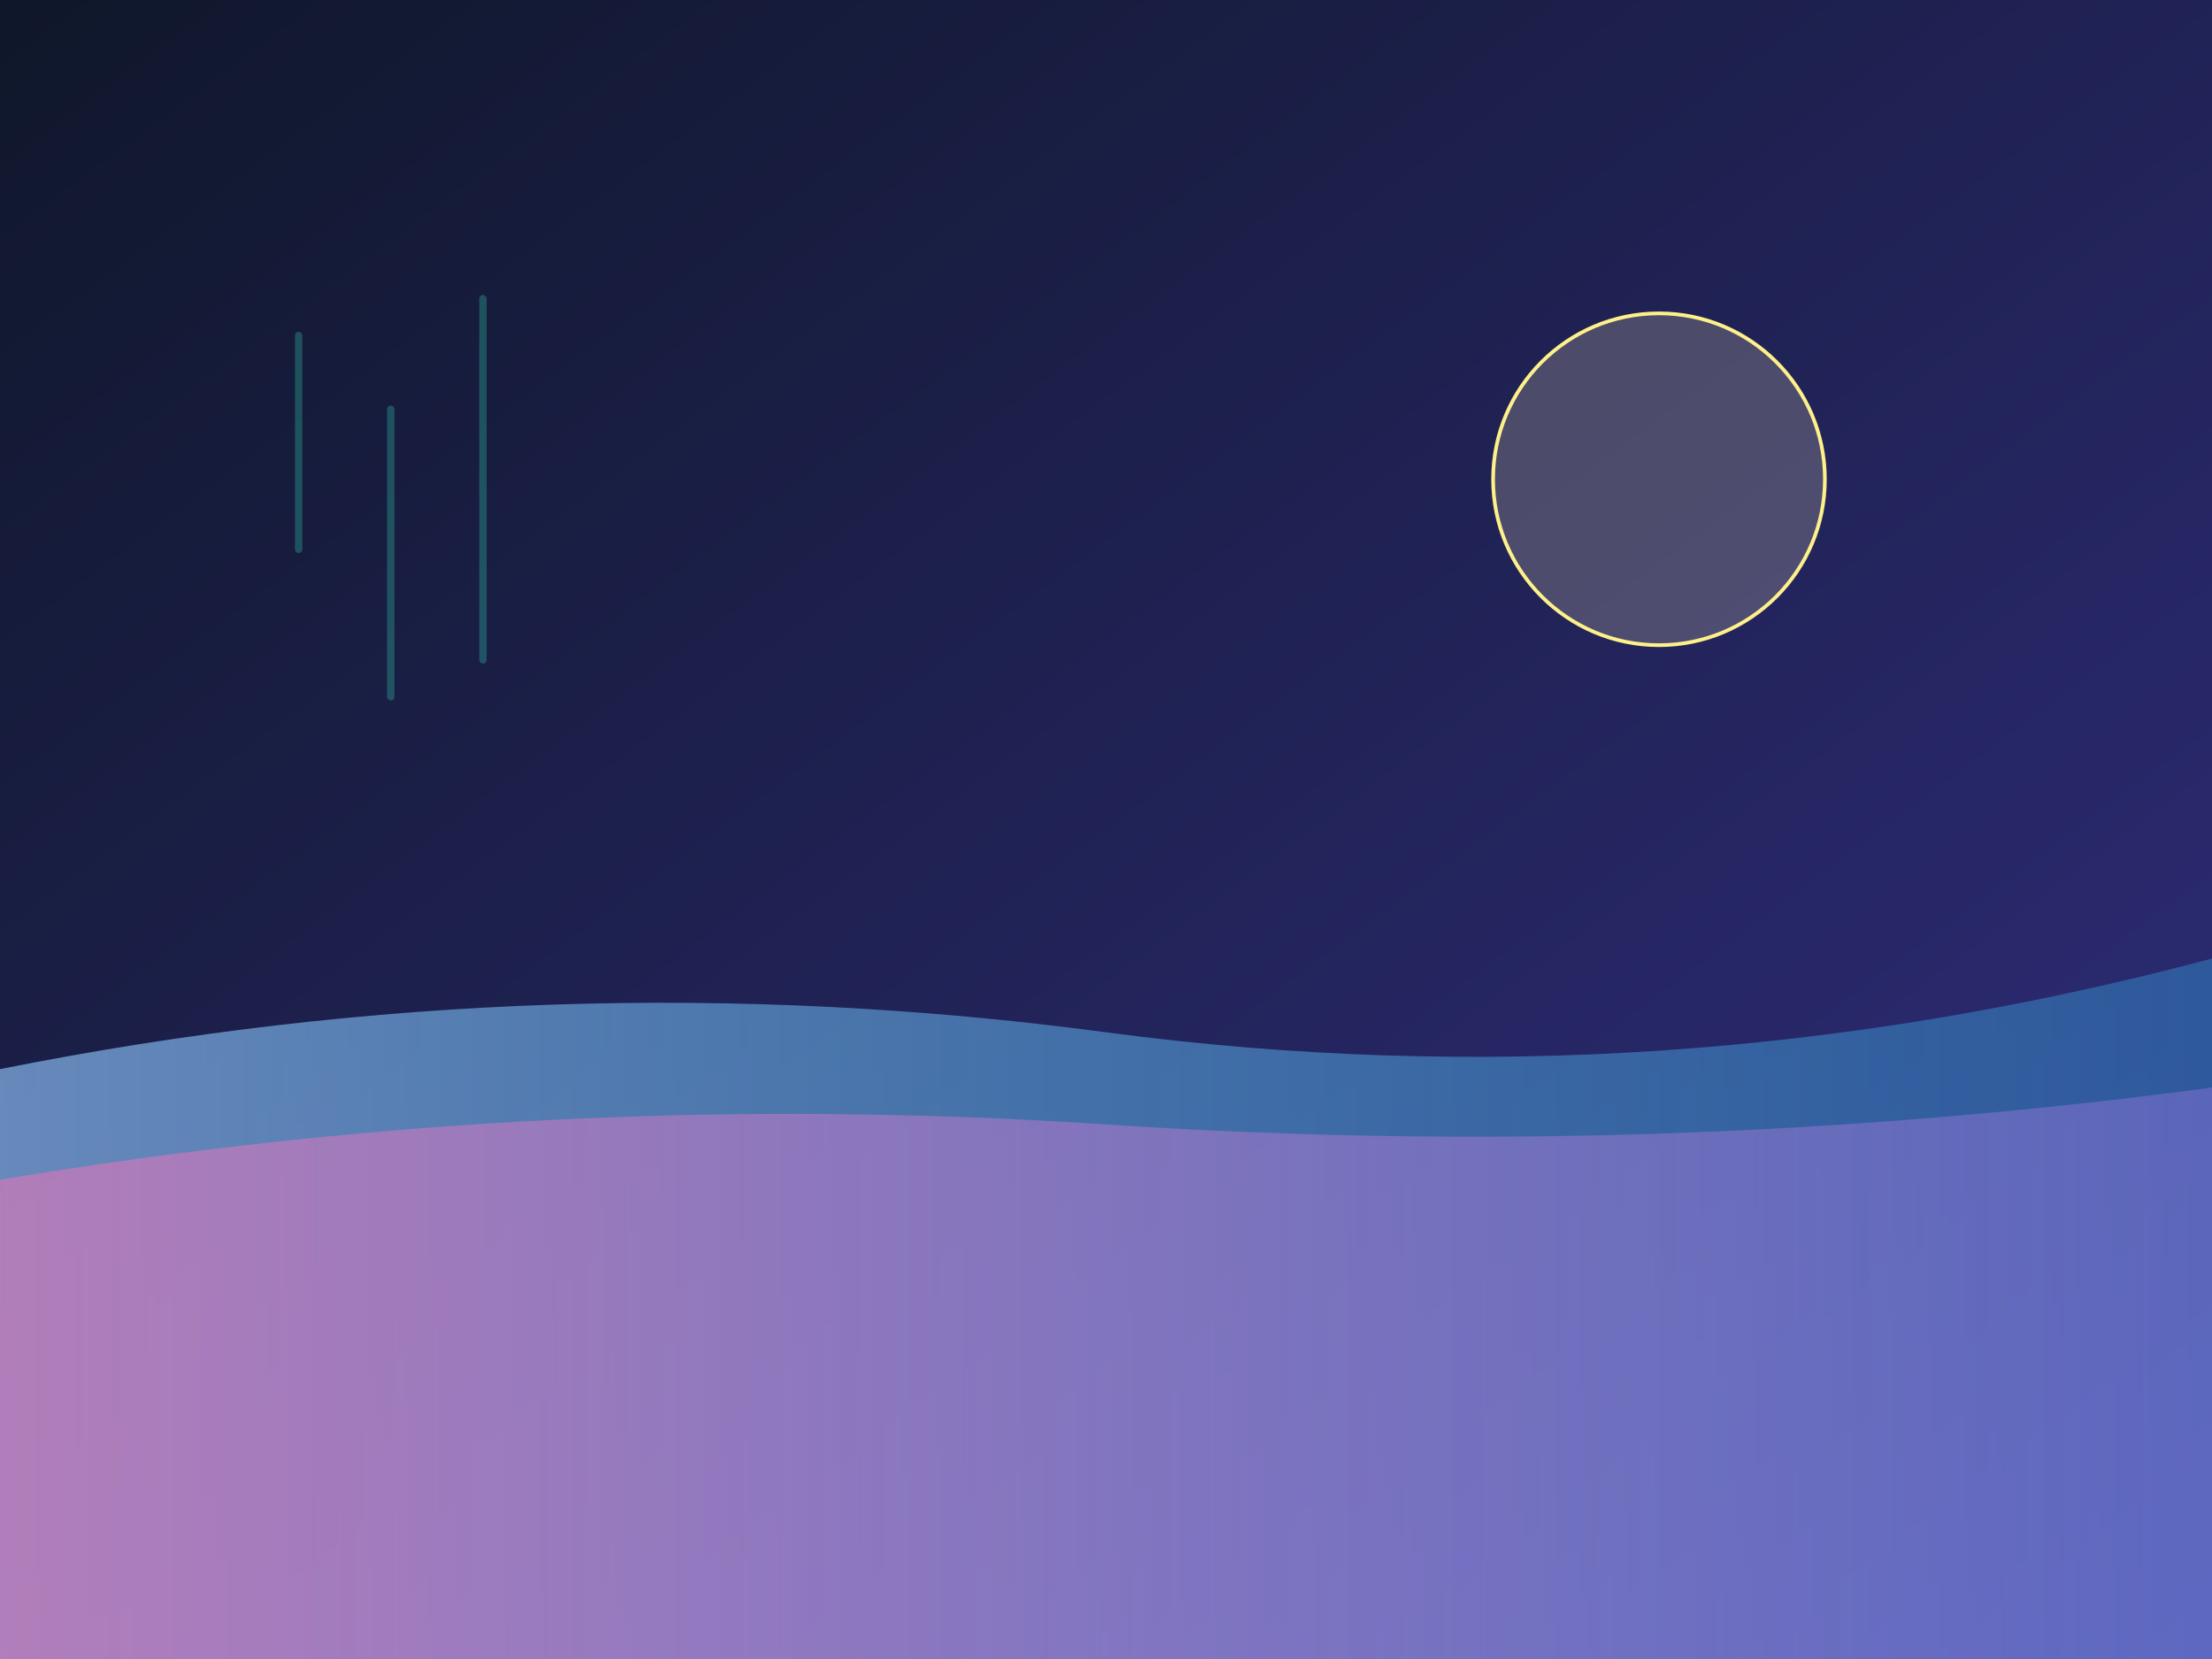 <svg width="1200" height="900" viewBox="0 0 1200 900" xmlns="http://www.w3.org/2000/svg" role="img" aria-labelledby="title desc">
  <rect x="0" y="0" width="1200" height="900" fill="#808080" stroke="none"/>
  <title id="title">Tricking AI Detectors visual</title>
  <desc id="desc">Generative waves representing machine generated text blending with human authored prose.</desc>
  <defs>
    <linearGradient id="bg" x1="0" y1="0" x2="1" y2="1">
      <stop offset="0%" stop-color="#0f172a" />
      <stop offset="100%" stop-color="#312e81" />
    </linearGradient>
    <linearGradient id="wave1" x1="0" y1="0" x2="1" y2="0">
      <stop offset="0%" stop-color="#93c5fd" stop-opacity="0.8" />
      <stop offset="100%" stop-color="#38bdf8" stop-opacity="0.4" />
    </linearGradient>
    <linearGradient id="wave2" x1="0" y1="0" x2="1" y2="0">
      <stop offset="0%" stop-color="#f472b6" stop-opacity="0.7" />
      <stop offset="100%" stop-color="#c084fc" stop-opacity="0.4" />
    </linearGradient>
  </defs>
  <rect width="1200" height="900" fill="url(#bg)" />
  <path d="M0 580 Q300 520 600 560 T1200 520 L1200 900 L0 900 Z" fill="url(#wave1)" opacity="0.8" />
  <path d="M0 640 Q300 590 600 610 T1200 590 L1200 900 L0 900 Z" fill="url(#wave2)" opacity="0.75" />
  <g fill="#38f5c7" fill-opacity="0.25">
    <rect x="160" y="180" width="4" height="120" rx="2" />
    <rect x="210" y="220" width="4" height="160" rx="2" />
    <rect x="260" y="160" width="4" height="200" rx="2" />
  </g>
  <circle cx="900" cy="260" r="90" fill="#fef3c7" fill-opacity="0.2" stroke="#fef08a" stroke-width="2" />
</svg>
